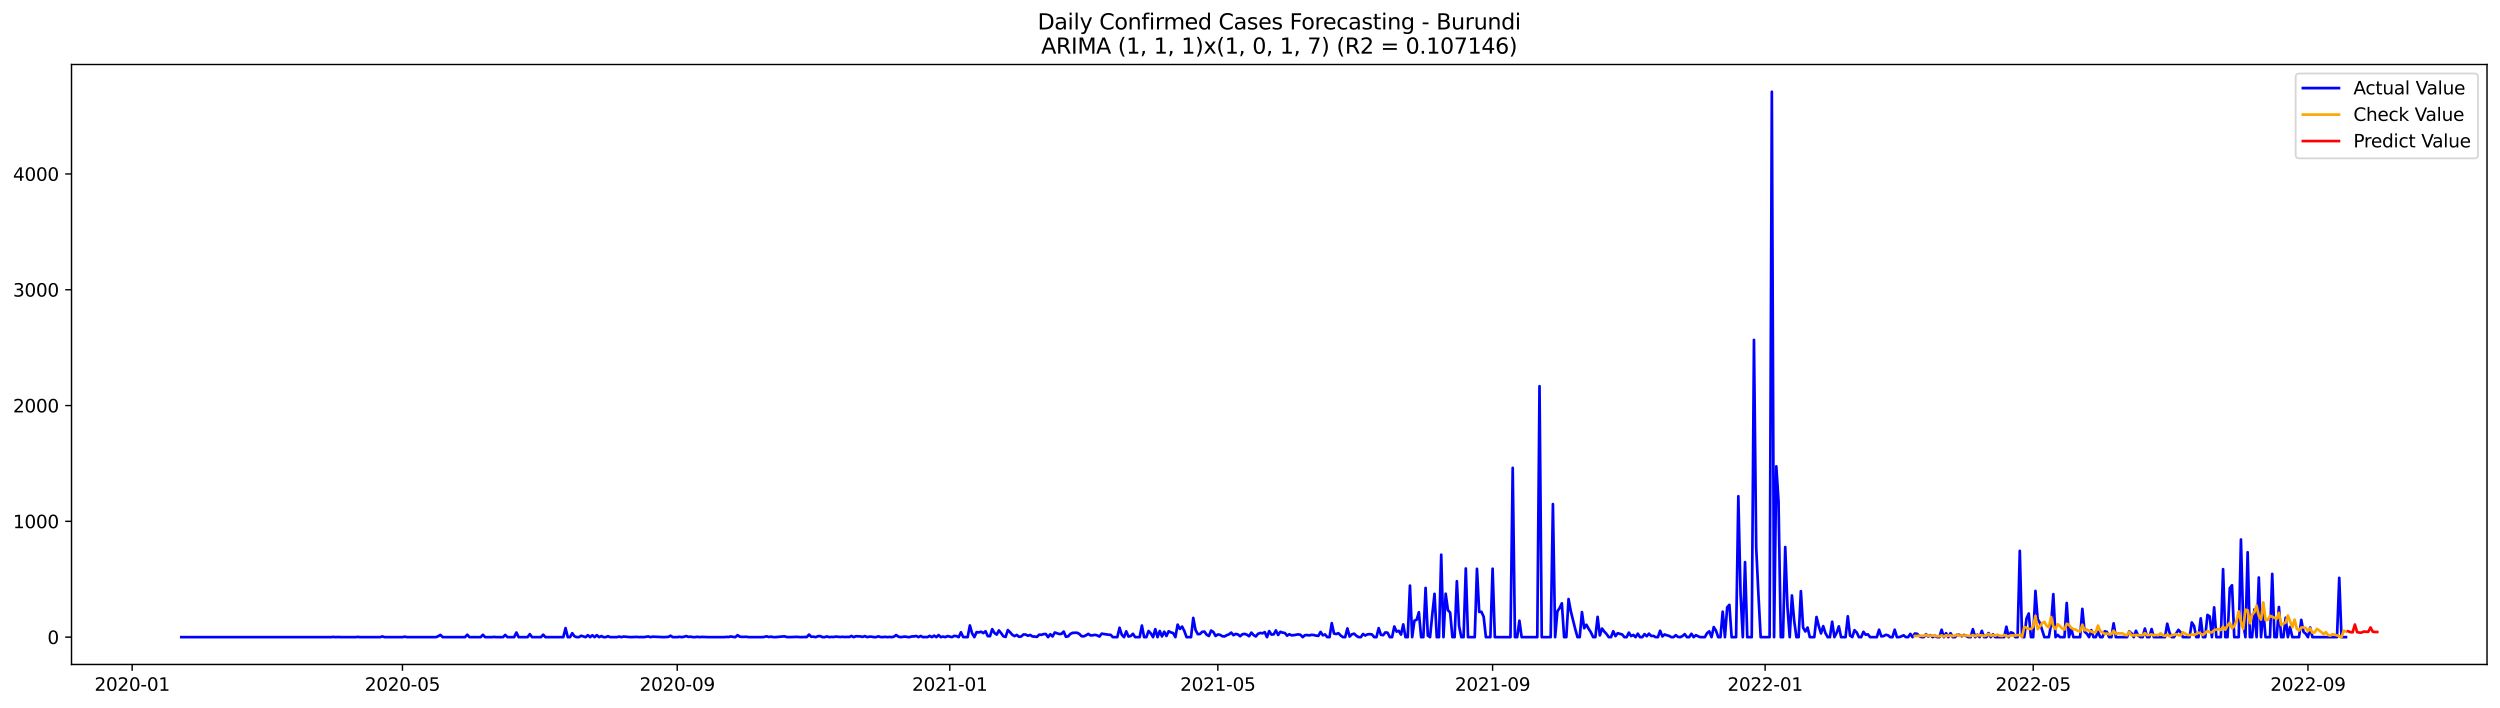 <?xml version="1.0" encoding="utf-8" standalone="no"?>
<!DOCTYPE svg PUBLIC "-//W3C//DTD SVG 1.1//EN"
  "http://www.w3.org/Graphics/SVG/1.1/DTD/svg11.dtd">
<svg xmlns:xlink="http://www.w3.org/1999/xlink" width="1386.05pt" height="392.274pt" viewBox="0 0 1386.05 392.274" xmlns="http://www.w3.org/2000/svg" version="1.1">
 <defs>
  <style type="text/css">*{stroke-linejoin: round; stroke-linecap: butt}</style>
 </defs>
 <g id="figure_1">
  <g id="patch_1">
   <path d="M 0 392.274 
L 1386.05 392.274 
L 1386.05 0 
L 0 0 
z
" style="fill: #ffffff"/>
  </g>
  <g id="axes_1">
   <g id="patch_2">
    <path d="M 39.65 368.396 
L 1378.85 368.396 
L 1378.85 35.755 
L 39.65 35.755 
z
" style="fill: #ffffff"/>
   </g>
   <g id="matplotlib.axis_1">
    <g id="xtick_1">
     <g id="line2d_1">
      <defs>
       <path id="m3737b9ada2" d="M 0 0 
L 0 3.5 
" style="stroke: #000000; stroke-width: 0.8"/>
      </defs>
      <g>
       <use xlink:href="#m3737b9ada2" x="73.276" y="368.396" style="stroke: #000000; stroke-width: 0.8"/>
      </g>
     </g>
     <g id="text_1">
      <!-- 2020-01 -->
      <g transform="translate(52.384 382.994)scale(0.1 -0.1)">
       <defs>
        <path id="DejaVuSans-32" d="M 1228 531 
L 3431 531 
L 3431 0 
L 469 0 
L 469 531 
Q 828 903 1448 1529 
Q 2069 2156 2228 2338 
Q 2531 2678 2651 2914 
Q 2772 3150 2772 3378 
Q 2772 3750 2511 3984 
Q 2250 4219 1831 4219 
Q 1534 4219 1204 4116 
Q 875 4013 500 3803 
L 500 4441 
Q 881 4594 1212 4672 
Q 1544 4750 1819 4750 
Q 2544 4750 2975 4387 
Q 3406 4025 3406 3419 
Q 3406 3131 3298 2873 
Q 3191 2616 2906 2266 
Q 2828 2175 2409 1742 
Q 1991 1309 1228 531 
z
" transform="scale(0.016)"/>
        <path id="DejaVuSans-30" d="M 2034 4250 
Q 1547 4250 1301 3770 
Q 1056 3291 1056 2328 
Q 1056 1369 1301 889 
Q 1547 409 2034 409 
Q 2525 409 2770 889 
Q 3016 1369 3016 2328 
Q 3016 3291 2770 3770 
Q 2525 4250 2034 4250 
z
M 2034 4750 
Q 2819 4750 3233 4129 
Q 3647 3509 3647 2328 
Q 3647 1150 3233 529 
Q 2819 -91 2034 -91 
Q 1250 -91 836 529 
Q 422 1150 422 2328 
Q 422 3509 836 4129 
Q 1250 4750 2034 4750 
z
" transform="scale(0.016)"/>
        <path id="DejaVuSans-2d" d="M 313 2009 
L 1997 2009 
L 1997 1497 
L 313 1497 
L 313 2009 
z
" transform="scale(0.016)"/>
        <path id="DejaVuSans-31" d="M 794 531 
L 1825 531 
L 1825 4091 
L 703 3866 
L 703 4441 
L 1819 4666 
L 2450 4666 
L 2450 531 
L 3481 531 
L 3481 0 
L 794 0 
L 794 531 
z
" transform="scale(0.016)"/>
       </defs>
       <use xlink:href="#DejaVuSans-32"/>
       <use xlink:href="#DejaVuSans-30" x="63.623"/>
       <use xlink:href="#DejaVuSans-32" x="127.246"/>
       <use xlink:href="#DejaVuSans-30" x="190.869"/>
       <use xlink:href="#DejaVuSans-2d" x="254.492"/>
       <use xlink:href="#DejaVuSans-30" x="290.576"/>
       <use xlink:href="#DejaVuSans-31" x="354.199"/>
      </g>
     </g>
    </g>
    <g id="xtick_2">
     <g id="line2d_2">
      <g>
       <use xlink:href="#m3737b9ada2" x="223.135" y="368.396" style="stroke: #000000; stroke-width: 0.8"/>
      </g>
     </g>
     <g id="text_2">
      <!-- 2020-05 -->
      <g transform="translate(202.244 382.994)scale(0.1 -0.1)">
       <defs>
        <path id="DejaVuSans-35" d="M 691 4666 
L 3169 4666 
L 3169 4134 
L 1269 4134 
L 1269 2991 
Q 1406 3038 1543 3061 
Q 1681 3084 1819 3084 
Q 2600 3084 3056 2656 
Q 3513 2228 3513 1497 
Q 3513 744 3044 326 
Q 2575 -91 1722 -91 
Q 1428 -91 1123 -41 
Q 819 9 494 109 
L 494 744 
Q 775 591 1075 516 
Q 1375 441 1709 441 
Q 2250 441 2565 725 
Q 2881 1009 2881 1497 
Q 2881 1984 2565 2268 
Q 2250 2553 1709 2553 
Q 1456 2553 1204 2497 
Q 953 2441 691 2322 
L 691 4666 
z
" transform="scale(0.016)"/>
       </defs>
       <use xlink:href="#DejaVuSans-32"/>
       <use xlink:href="#DejaVuSans-30" x="63.623"/>
       <use xlink:href="#DejaVuSans-32" x="127.246"/>
       <use xlink:href="#DejaVuSans-30" x="190.869"/>
       <use xlink:href="#DejaVuSans-2d" x="254.492"/>
       <use xlink:href="#DejaVuSans-30" x="290.576"/>
       <use xlink:href="#DejaVuSans-35" x="354.199"/>
      </g>
     </g>
    </g>
    <g id="xtick_3">
     <g id="line2d_3">
      <g>
       <use xlink:href="#m3737b9ada2" x="375.472" y="368.396" style="stroke: #000000; stroke-width: 0.8"/>
      </g>
     </g>
     <g id="text_3">
      <!-- 2020-09 -->
      <g transform="translate(354.58 382.994)scale(0.1 -0.1)">
       <defs>
        <path id="DejaVuSans-39" d="M 703 97 
L 703 672 
Q 941 559 1184 500 
Q 1428 441 1663 441 
Q 2288 441 2617 861 
Q 2947 1281 2994 2138 
Q 2813 1869 2534 1725 
Q 2256 1581 1919 1581 
Q 1219 1581 811 2004 
Q 403 2428 403 3163 
Q 403 3881 828 4315 
Q 1253 4750 1959 4750 
Q 2769 4750 3195 4129 
Q 3622 3509 3622 2328 
Q 3622 1225 3098 567 
Q 2575 -91 1691 -91 
Q 1453 -91 1209 -44 
Q 966 3 703 97 
z
M 1959 2075 
Q 2384 2075 2632 2365 
Q 2881 2656 2881 3163 
Q 2881 3666 2632 3958 
Q 2384 4250 1959 4250 
Q 1534 4250 1286 3958 
Q 1038 3666 1038 3163 
Q 1038 2656 1286 2365 
Q 1534 2075 1959 2075 
z
" transform="scale(0.016)"/>
       </defs>
       <use xlink:href="#DejaVuSans-32"/>
       <use xlink:href="#DejaVuSans-30" x="63.623"/>
       <use xlink:href="#DejaVuSans-32" x="127.246"/>
       <use xlink:href="#DejaVuSans-30" x="190.869"/>
       <use xlink:href="#DejaVuSans-2d" x="254.492"/>
       <use xlink:href="#DejaVuSans-30" x="290.576"/>
       <use xlink:href="#DejaVuSans-39" x="354.199"/>
      </g>
     </g>
    </g>
    <g id="xtick_4">
     <g id="line2d_4">
      <g>
       <use xlink:href="#m3737b9ada2" x="526.57" y="368.396" style="stroke: #000000; stroke-width: 0.8"/>
      </g>
     </g>
     <g id="text_4">
      <!-- 2021-01 -->
      <g transform="translate(505.678 382.994)scale(0.1 -0.1)">
       <use xlink:href="#DejaVuSans-32"/>
       <use xlink:href="#DejaVuSans-30" x="63.623"/>
       <use xlink:href="#DejaVuSans-32" x="127.246"/>
       <use xlink:href="#DejaVuSans-31" x="190.869"/>
       <use xlink:href="#DejaVuSans-2d" x="254.492"/>
       <use xlink:href="#DejaVuSans-30" x="290.576"/>
       <use xlink:href="#DejaVuSans-31" x="354.199"/>
      </g>
     </g>
    </g>
    <g id="xtick_5">
     <g id="line2d_5">
      <g>
       <use xlink:href="#m3737b9ada2" x="675.191" y="368.396" style="stroke: #000000; stroke-width: 0.8"/>
      </g>
     </g>
     <g id="text_5">
      <!-- 2021-05 -->
      <g transform="translate(654.3 382.994)scale(0.1 -0.1)">
       <use xlink:href="#DejaVuSans-32"/>
       <use xlink:href="#DejaVuSans-30" x="63.623"/>
       <use xlink:href="#DejaVuSans-32" x="127.246"/>
       <use xlink:href="#DejaVuSans-31" x="190.869"/>
       <use xlink:href="#DejaVuSans-2d" x="254.492"/>
       <use xlink:href="#DejaVuSans-30" x="290.576"/>
       <use xlink:href="#DejaVuSans-35" x="354.199"/>
      </g>
     </g>
    </g>
    <g id="xtick_6">
     <g id="line2d_6">
      <g>
       <use xlink:href="#m3737b9ada2" x="827.528" y="368.396" style="stroke: #000000; stroke-width: 0.8"/>
      </g>
     </g>
     <g id="text_6">
      <!-- 2021-09 -->
      <g transform="translate(806.636 382.994)scale(0.1 -0.1)">
       <use xlink:href="#DejaVuSans-32"/>
       <use xlink:href="#DejaVuSans-30" x="63.623"/>
       <use xlink:href="#DejaVuSans-32" x="127.246"/>
       <use xlink:href="#DejaVuSans-31" x="190.869"/>
       <use xlink:href="#DejaVuSans-2d" x="254.492"/>
       <use xlink:href="#DejaVuSans-30" x="290.576"/>
       <use xlink:href="#DejaVuSans-39" x="354.199"/>
      </g>
     </g>
    </g>
    <g id="xtick_7">
     <g id="line2d_7">
      <g>
       <use xlink:href="#m3737b9ada2" x="978.626" y="368.396" style="stroke: #000000; stroke-width: 0.8"/>
      </g>
     </g>
     <g id="text_7">
      <!-- 2022-01 -->
      <g transform="translate(957.734 382.994)scale(0.1 -0.1)">
       <use xlink:href="#DejaVuSans-32"/>
       <use xlink:href="#DejaVuSans-30" x="63.623"/>
       <use xlink:href="#DejaVuSans-32" x="127.246"/>
       <use xlink:href="#DejaVuSans-32" x="190.869"/>
       <use xlink:href="#DejaVuSans-2d" x="254.492"/>
       <use xlink:href="#DejaVuSans-30" x="290.576"/>
       <use xlink:href="#DejaVuSans-31" x="354.199"/>
      </g>
     </g>
    </g>
    <g id="xtick_8">
     <g id="line2d_8">
      <g>
       <use xlink:href="#m3737b9ada2" x="1127.247" y="368.396" style="stroke: #000000; stroke-width: 0.8"/>
      </g>
     </g>
     <g id="text_8">
      <!-- 2022-05 -->
      <g transform="translate(1106.355 382.994)scale(0.1 -0.1)">
       <use xlink:href="#DejaVuSans-32"/>
       <use xlink:href="#DejaVuSans-30" x="63.623"/>
       <use xlink:href="#DejaVuSans-32" x="127.246"/>
       <use xlink:href="#DejaVuSans-32" x="190.869"/>
       <use xlink:href="#DejaVuSans-2d" x="254.492"/>
       <use xlink:href="#DejaVuSans-30" x="290.576"/>
       <use xlink:href="#DejaVuSans-35" x="354.199"/>
      </g>
     </g>
    </g>
    <g id="xtick_9">
     <g id="line2d_9">
      <g>
       <use xlink:href="#m3737b9ada2" x="1279.583" y="368.396" style="stroke: #000000; stroke-width: 0.8"/>
      </g>
     </g>
     <g id="text_9">
      <!-- 2022-09 -->
      <g transform="translate(1258.692 382.994)scale(0.1 -0.1)">
       <use xlink:href="#DejaVuSans-32"/>
       <use xlink:href="#DejaVuSans-30" x="63.623"/>
       <use xlink:href="#DejaVuSans-32" x="127.246"/>
       <use xlink:href="#DejaVuSans-32" x="190.869"/>
       <use xlink:href="#DejaVuSans-2d" x="254.492"/>
       <use xlink:href="#DejaVuSans-30" x="290.576"/>
       <use xlink:href="#DejaVuSans-39" x="354.199"/>
      </g>
     </g>
    </g>
   </g>
   <g id="matplotlib.axis_2">
    <g id="ytick_1">
     <g id="line2d_10">
      <defs>
       <path id="mbb02ea0ad6" d="M 0 0 
L -3.5 0 
" style="stroke: #000000; stroke-width: 0.8"/>
      </defs>
      <g>
       <use xlink:href="#mbb02ea0ad6" x="39.65" y="353.243" style="stroke: #000000; stroke-width: 0.8"/>
      </g>
     </g>
     <g id="text_10">
      <!-- 0 -->
      <g transform="translate(26.288 357.042)scale(0.1 -0.1)">
       <use xlink:href="#DejaVuSans-30"/>
      </g>
     </g>
    </g>
    <g id="ytick_2">
     <g id="line2d_11">
      <g>
       <use xlink:href="#mbb02ea0ad6" x="39.65" y="289.046" style="stroke: #000000; stroke-width: 0.8"/>
      </g>
     </g>
     <g id="text_11">
      <!-- 1000 -->
      <g transform="translate(7.2 292.845)scale(0.1 -0.1)">
       <use xlink:href="#DejaVuSans-31"/>
       <use xlink:href="#DejaVuSans-30" x="63.623"/>
       <use xlink:href="#DejaVuSans-30" x="127.246"/>
       <use xlink:href="#DejaVuSans-30" x="190.869"/>
      </g>
     </g>
    </g>
    <g id="ytick_3">
     <g id="line2d_12">
      <g>
       <use xlink:href="#mbb02ea0ad6" x="39.65" y="224.849" style="stroke: #000000; stroke-width: 0.8"/>
      </g>
     </g>
     <g id="text_12">
      <!-- 2000 -->
      <g transform="translate(7.2 228.648)scale(0.1 -0.1)">
       <use xlink:href="#DejaVuSans-32"/>
       <use xlink:href="#DejaVuSans-30" x="63.623"/>
       <use xlink:href="#DejaVuSans-30" x="127.246"/>
       <use xlink:href="#DejaVuSans-30" x="190.869"/>
      </g>
     </g>
    </g>
    <g id="ytick_4">
     <g id="line2d_13">
      <g>
       <use xlink:href="#mbb02ea0ad6" x="39.65" y="160.652" style="stroke: #000000; stroke-width: 0.8"/>
      </g>
     </g>
     <g id="text_13">
      <!-- 3000 -->
      <g transform="translate(7.2 164.451)scale(0.1 -0.1)">
       <defs>
        <path id="DejaVuSans-33" d="M 2597 2516 
Q 3050 2419 3304 2112 
Q 3559 1806 3559 1356 
Q 3559 666 3084 287 
Q 2609 -91 1734 -91 
Q 1441 -91 1130 -33 
Q 819 25 488 141 
L 488 750 
Q 750 597 1062 519 
Q 1375 441 1716 441 
Q 2309 441 2620 675 
Q 2931 909 2931 1356 
Q 2931 1769 2642 2001 
Q 2353 2234 1838 2234 
L 1294 2234 
L 1294 2753 
L 1863 2753 
Q 2328 2753 2575 2939 
Q 2822 3125 2822 3475 
Q 2822 3834 2567 4026 
Q 2313 4219 1838 4219 
Q 1578 4219 1281 4162 
Q 984 4106 628 3988 
L 628 4550 
Q 988 4650 1302 4700 
Q 1616 4750 1894 4750 
Q 2613 4750 3031 4423 
Q 3450 4097 3450 3541 
Q 3450 3153 3228 2886 
Q 3006 2619 2597 2516 
z
" transform="scale(0.016)"/>
       </defs>
       <use xlink:href="#DejaVuSans-33"/>
       <use xlink:href="#DejaVuSans-30" x="63.623"/>
       <use xlink:href="#DejaVuSans-30" x="127.246"/>
       <use xlink:href="#DejaVuSans-30" x="190.869"/>
      </g>
     </g>
    </g>
    <g id="ytick_5">
     <g id="line2d_14">
      <g>
       <use xlink:href="#mbb02ea0ad6" x="39.65" y="96.455" style="stroke: #000000; stroke-width: 0.8"/>
      </g>
     </g>
     <g id="text_14">
      <!-- 4000 -->
      <g transform="translate(7.2 100.255)scale(0.1 -0.1)">
       <defs>
        <path id="DejaVuSans-34" d="M 2419 4116 
L 825 1625 
L 2419 1625 
L 2419 4116 
z
M 2253 4666 
L 3047 4666 
L 3047 1625 
L 3713 1625 
L 3713 1100 
L 3047 1100 
L 3047 0 
L 2419 0 
L 2419 1100 
L 313 1100 
L 313 1709 
L 2253 4666 
z
" transform="scale(0.016)"/>
       </defs>
       <use xlink:href="#DejaVuSans-34"/>
       <use xlink:href="#DejaVuSans-30" x="63.623"/>
       <use xlink:href="#DejaVuSans-30" x="127.246"/>
       <use xlink:href="#DejaVuSans-30" x="190.869"/>
      </g>
     </g>
    </g>
   </g>
   <g id="line2d_15">
    <path d="M 100.523 353.243 
L 183.503 353.243 
L 184.741 353.115 
L 185.98 353.243 
L 187.218 353.179 
L 189.695 353.243 
L 197.126 353.243 
L 198.365 353.115 
L 199.603 353.243 
L 210.75 353.243 
L 211.989 352.858 
L 213.227 353.243 
L 223.135 353.243 
L 224.374 352.986 
L 225.612 353.243 
L 241.713 353.243 
L 242.951 352.73 
L 244.19 352.023 
L 245.428 353.243 
L 257.813 353.243 
L 259.052 351.895 
L 260.29 353.243 
L 266.483 353.243 
L 267.721 351.959 
L 268.96 353.243 
L 272.676 353.243 
L 273.914 353.115 
L 275.153 353.243 
L 278.868 353.243 
L 280.107 352.023 
L 281.345 353.243 
L 285.061 353.243 
L 286.299 350.675 
L 287.538 353.243 
L 292.492 353.243 
L 293.73 351.574 
L 294.969 353.243 
L 299.923 353.243 
L 301.161 351.895 
L 302.4 353.243 
L 312.308 353.243 
L 313.546 348.236 
L 314.785 353.243 
L 316.023 353.243 
L 317.262 351.06 
L 318.5 352.794 
L 319.739 353.243 
L 320.977 353.243 
L 322.216 352.473 
L 324.693 353.243 
L 325.931 352.152 
L 327.17 353.243 
L 328.408 352.216 
L 329.647 353.243 
L 330.885 352.152 
L 332.124 353.243 
L 333.362 352.665 
L 334.601 353.243 
L 335.839 353.243 
L 337.078 352.73 
L 338.316 353.243 
L 342.032 353.243 
L 343.271 352.922 
L 344.509 353.243 
L 345.748 352.922 
L 349.463 353.243 
L 353.179 353.115 
L 354.417 353.243 
L 355.656 353.179 
L 356.894 353.243 
L 359.371 352.858 
L 360.61 353.243 
L 361.848 352.986 
L 368.041 353.243 
L 370.518 353.115 
L 371.756 352.473 
L 372.995 353.243 
L 375.472 353.243 
L 376.71 353.05 
L 377.949 353.243 
L 379.187 353.05 
L 380.426 352.665 
L 381.664 353.115 
L 382.903 352.986 
L 384.141 353.243 
L 385.38 353.243 
L 386.618 353.05 
L 387.857 353.243 
L 389.095 353.115 
L 392.811 353.243 
L 401.48 353.243 
L 402.719 353.115 
L 403.957 353.179 
L 405.196 352.858 
L 406.435 353.115 
L 407.673 353.243 
L 408.912 352.152 
L 410.15 352.986 
L 411.389 353.115 
L 413.866 353.05 
L 415.104 353.243 
L 422.535 353.243 
L 423.774 353.115 
L 425.012 352.794 
L 426.251 353.179 
L 427.489 352.986 
L 428.728 353.243 
L 429.966 353.243 
L 434.92 352.794 
L 436.159 353.179 
L 437.397 353.243 
L 441.113 353.115 
L 442.351 353.115 
L 443.59 353.243 
L 446.067 353.179 
L 447.305 353.179 
L 448.544 351.831 
L 449.782 353.05 
L 451.021 352.986 
L 452.259 353.243 
L 453.498 352.73 
L 454.736 352.665 
L 455.975 353.243 
L 457.213 353.243 
L 458.452 352.858 
L 459.69 353.243 
L 460.929 353.115 
L 462.167 353.179 
L 463.406 352.922 
L 465.883 353.179 
L 467.121 353.05 
L 468.36 353.179 
L 469.598 353.115 
L 470.837 353.179 
L 472.075 352.601 
L 473.314 353.243 
L 474.553 352.73 
L 477.03 352.858 
L 478.268 353.115 
L 479.507 352.665 
L 480.745 353.243 
L 481.984 352.986 
L 483.222 352.986 
L 484.461 353.243 
L 485.699 353.243 
L 486.938 352.794 
L 488.176 353.179 
L 489.415 353.243 
L 490.653 353.05 
L 491.892 353.243 
L 493.13 353.115 
L 494.369 353.243 
L 495.607 352.986 
L 496.846 352.088 
L 498.084 352.986 
L 499.323 353.243 
L 501.8 352.922 
L 503.038 353.179 
L 504.277 353.243 
L 505.515 352.858 
L 506.754 352.858 
L 507.992 352.601 
L 509.231 353.243 
L 510.469 352.601 
L 511.708 353.243 
L 512.946 353.179 
L 514.185 353.243 
L 515.423 352.537 
L 516.662 353.243 
L 517.9 352.409 
L 519.139 353.243 
L 520.377 352.088 
L 521.616 353.243 
L 522.854 352.922 
L 524.093 353.243 
L 525.331 352.665 
L 527.808 353.243 
L 529.047 352.537 
L 530.285 352.665 
L 531.524 353.243 
L 532.762 350.547 
L 534.001 353.179 
L 536.478 353.243 
L 537.716 346.759 
L 538.955 351.125 
L 540.193 353.243 
L 541.432 350.483 
L 542.671 350.611 
L 543.909 350.226 
L 545.148 350.996 
L 546.386 349.969 
L 547.625 352.665 
L 548.863 352.73 
L 550.102 348.813 
L 551.34 350.932 
L 552.579 351.831 
L 553.817 349.52 
L 555.056 351.06 
L 556.294 352.794 
L 557.533 353.115 
L 558.771 349.327 
L 560.01 350.547 
L 561.248 351.959 
L 562.487 352.665 
L 563.725 352.023 
L 564.964 353.05 
L 566.202 352.858 
L 567.441 351.767 
L 568.679 351.831 
L 569.918 352.473 
L 571.156 352.023 
L 572.395 352.858 
L 573.633 352.922 
L 574.872 353.115 
L 576.11 351.895 
L 577.349 351.959 
L 578.587 351.574 
L 579.826 351.51 
L 581.064 353.243 
L 582.303 351.638 
L 583.541 352.858 
L 584.78 350.675 
L 587.257 351.51 
L 588.495 351.446 
L 589.734 350.162 
L 590.972 353.05 
L 592.211 352.794 
L 593.449 351.446 
L 594.688 350.868 
L 597.165 350.804 
L 598.403 351.446 
L 599.642 352.73 
L 600.88 352.794 
L 602.119 352.216 
L 603.357 351.446 
L 604.596 352.28 
L 605.834 352.216 
L 607.073 351.959 
L 608.312 352.28 
L 609.55 352.922 
L 610.789 351.317 
L 614.504 351.895 
L 615.743 351.959 
L 616.981 353.243 
L 619.458 353.243 
L 620.697 348.043 
L 621.935 351.895 
L 623.174 353.243 
L 624.412 350.033 
L 625.651 352.922 
L 626.889 352.601 
L 628.128 351.381 
L 629.366 353.243 
L 631.843 353.243 
L 633.082 346.823 
L 634.32 353.243 
L 635.559 353.243 
L 636.797 349.841 
L 638.036 351.189 
L 639.274 353.243 
L 640.513 348.813 
L 641.751 353.243 
L 642.99 349.841 
L 644.228 352.858 
L 645.467 350.226 
L 646.705 352.601 
L 647.944 349.969 
L 649.182 350.611 
L 650.421 350.996 
L 651.659 353.243 
L 652.898 346.31 
L 654.136 348.685 
L 655.375 347.401 
L 656.613 349.841 
L 657.852 353.243 
L 660.329 353.243 
L 661.567 342.586 
L 662.806 349.199 
L 664.044 351.574 
L 665.283 351.51 
L 666.521 350.29 
L 667.76 350.162 
L 668.998 351.895 
L 670.237 352.601 
L 671.475 349.584 
L 672.714 350.418 
L 673.952 352.601 
L 675.191 351.767 
L 676.43 351.959 
L 677.668 352.73 
L 678.907 352.858 
L 680.145 352.152 
L 681.384 351.702 
L 682.622 350.739 
L 683.861 352.152 
L 685.099 351.446 
L 686.338 351.767 
L 687.576 352.73 
L 688.815 351.638 
L 690.053 351.446 
L 691.292 351.895 
L 692.53 352.73 
L 693.769 350.739 
L 695.007 352.088 
L 696.246 352.858 
L 697.484 351.381 
L 698.723 350.932 
L 699.961 351.125 
L 701.2 350.483 
L 702.438 353.243 
L 703.677 349.905 
L 704.915 351.831 
L 706.154 351.702 
L 707.392 349.52 
L 708.631 352.023 
L 709.869 350.29 
L 711.108 350.739 
L 712.346 350.932 
L 713.585 352.409 
L 714.823 351.638 
L 716.062 352.216 
L 717.3 352.152 
L 719.777 351.702 
L 721.016 351.959 
L 722.254 353.243 
L 723.493 352.152 
L 724.731 352.088 
L 725.97 352.28 
L 727.208 351.959 
L 728.447 352.088 
L 729.685 352.409 
L 730.924 352.537 
L 732.162 350.354 
L 733.401 352.216 
L 734.639 351.767 
L 735.878 353.243 
L 737.116 353.243 
L 738.355 345.475 
L 739.593 351.253 
L 740.832 351.51 
L 742.07 351.06 
L 743.309 352.344 
L 744.548 353.243 
L 745.786 353.243 
L 747.025 348.428 
L 748.263 352.922 
L 749.502 351.702 
L 750.74 351.317 
L 751.979 352.473 
L 753.217 353.243 
L 754.456 353.243 
L 755.694 351.51 
L 756.933 352.344 
L 758.171 351.702 
L 759.41 351.574 
L 760.648 351.767 
L 761.887 353.243 
L 763.125 353.243 
L 764.364 348.236 
L 765.602 351.959 
L 766.841 352.152 
L 768.079 350.611 
L 769.318 350.804 
L 770.556 353.243 
L 771.795 353.243 
L 773.033 347.337 
L 774.272 350.162 
L 775.51 349.776 
L 776.749 351.831 
L 777.987 346.181 
L 779.226 353.243 
L 780.464 353.243 
L 781.703 324.675 
L 782.941 353.243 
L 784.18 344.127 
L 785.418 343.614 
L 786.657 339.441 
L 787.895 353.243 
L 789.134 353.243 
L 790.372 325.959 
L 791.611 352.409 
L 792.849 353.243 
L 794.088 340.66 
L 795.326 329.233 
L 796.565 353.243 
L 797.803 353.243 
L 799.042 307.535 
L 800.28 353.243 
L 801.519 329.169 
L 802.757 338.285 
L 803.996 339.633 
L 805.234 353.243 
L 806.473 353.243 
L 807.711 322.236 
L 808.95 347.144 
L 810.188 353.243 
L 811.427 353.243 
L 812.666 315.174 
L 813.904 353.243 
L 817.62 353.243 
L 818.858 315.367 
L 820.097 339.248 
L 821.335 339.184 
L 822.574 341.944 
L 823.812 353.243 
L 826.289 353.243 
L 827.528 315.303 
L 828.766 353.243 
L 837.436 353.243 
L 838.674 259.387 
L 839.913 353.243 
L 841.151 353.243 
L 842.39 344.127 
L 843.628 353.243 
L 852.298 353.243 
L 853.536 214.128 
L 854.775 353.243 
L 859.729 353.243 
L 860.967 279.481 
L 862.206 353.243 
L 863.444 338.927 
L 864.683 337.13 
L 865.921 334.498 
L 867.16 353.243 
L 868.398 353.243 
L 869.637 332.122 
L 870.875 338.799 
L 873.352 348.813 
L 874.591 353.243 
L 875.829 353.243 
L 877.068 339.377 
L 878.307 348.3 
L 879.545 346.374 
L 880.784 348.621 
L 882.022 350.547 
L 883.261 353.243 
L 884.499 353.243 
L 885.738 342.009 
L 886.976 352.28 
L 888.215 348.493 
L 889.453 350.162 
L 890.692 351.51 
L 891.93 353.243 
L 893.169 353.243 
L 894.407 349.969 
L 895.646 352.665 
L 896.884 351.06 
L 899.361 351.767 
L 900.6 353.243 
L 901.838 353.243 
L 903.077 350.739 
L 904.315 352.665 
L 905.554 352.023 
L 906.792 353.243 
L 908.031 351.317 
L 909.269 353.243 
L 910.508 353.243 
L 911.746 351.574 
L 912.985 352.73 
L 914.223 351.317 
L 915.462 352.601 
L 916.7 352.537 
L 917.939 353.243 
L 919.177 353.243 
L 920.416 349.712 
L 921.654 352.858 
L 922.893 351.767 
L 924.131 352.216 
L 925.37 352.537 
L 926.608 353.243 
L 927.847 353.243 
L 929.085 352.152 
L 930.324 353.115 
L 931.562 353.243 
L 932.801 352.665 
L 934.039 351.574 
L 935.278 353.243 
L 936.516 353.243 
L 937.755 351.381 
L 938.993 353.243 
L 940.232 352.152 
L 941.47 352.794 
L 942.709 353.243 
L 945.186 353.243 
L 946.425 351.06 
L 947.663 350.033 
L 948.902 353.243 
L 950.14 347.658 
L 951.379 349.648 
L 952.617 353.243 
L 953.856 353.243 
L 955.094 339.12 
L 956.333 353.243 
L 957.571 336.744 
L 958.81 335.332 
L 960.048 353.243 
L 962.525 353.243 
L 963.764 275.115 
L 965.002 329.49 
L 966.241 353.243 
L 967.479 311.643 
L 968.718 353.243 
L 971.195 353.243 
L 972.433 188.45 
L 973.672 303.49 
L 974.91 329.683 
L 976.149 353.243 
L 981.103 353.243 
L 982.341 50.876 
L 983.58 353.243 
L 984.818 258.553 
L 986.057 278.068 
L 987.295 353.243 
L 988.534 353.243 
L 989.772 303.298 
L 991.011 336.873 
L 992.249 353.243 
L 993.488 330.132 
L 994.726 344.127 
L 995.965 353.243 
L 997.203 353.243 
L 998.442 327.757 
L 999.68 347.979 
L 1000.919 350.097 
L 1002.157 347.915 
L 1003.396 353.243 
L 1005.873 353.243 
L 1007.111 342.073 
L 1008.35 347.08 
L 1009.588 351.189 
L 1010.827 347.144 
L 1012.066 351.06 
L 1013.304 353.243 
L 1014.543 353.243 
L 1015.781 344.705 
L 1017.02 353.243 
L 1018.258 350.868 
L 1019.497 347.273 
L 1020.735 353.243 
L 1023.212 353.243 
L 1024.451 341.688 
L 1025.689 352.344 
L 1026.928 353.243 
L 1028.166 349.391 
L 1029.405 350.675 
L 1030.643 353.243 
L 1031.882 353.243 
L 1033.12 350.29 
L 1034.359 351.895 
L 1035.597 351.702 
L 1036.836 353.243 
L 1040.551 353.243 
L 1041.79 349.134 
L 1043.028 352.794 
L 1044.267 352.665 
L 1045.505 351.959 
L 1046.744 352.216 
L 1047.982 353.243 
L 1049.221 353.243 
L 1050.459 349.134 
L 1051.698 353.243 
L 1052.936 353.243 
L 1054.175 352.794 
L 1055.413 352.216 
L 1056.652 353.243 
L 1057.89 353.243 
L 1059.129 351.446 
L 1060.367 353.243 
L 1061.606 351.253 
L 1062.844 351.381 
L 1064.083 352.601 
L 1065.321 353.243 
L 1066.56 353.243 
L 1067.798 351.574 
L 1069.037 352.922 
L 1070.275 352.152 
L 1071.514 353.243 
L 1072.752 352.473 
L 1073.991 353.243 
L 1075.229 353.243 
L 1076.468 349.134 
L 1077.706 353.243 
L 1078.945 351.06 
L 1080.184 353.243 
L 1081.422 351.06 
L 1082.661 353.243 
L 1083.899 353.243 
L 1085.138 351.767 
L 1086.376 352.023 
L 1087.615 352.73 
L 1088.853 352.023 
L 1091.33 353.243 
L 1092.569 353.243 
L 1093.807 348.813 
L 1095.046 353.243 
L 1096.284 351.895 
L 1097.523 353.243 
L 1098.761 349.776 
L 1100 353.243 
L 1101.238 353.243 
L 1102.477 350.996 
L 1103.715 353.243 
L 1104.954 351.702 
L 1106.192 353.243 
L 1111.146 353.243 
L 1112.385 347.465 
L 1113.623 353.243 
L 1114.862 350.611 
L 1116.1 351.06 
L 1117.339 353.243 
L 1118.577 353.243 
L 1119.816 305.416 
L 1121.054 353.115 
L 1122.293 353.243 
L 1123.531 342.972 
L 1124.77 340.147 
L 1126.008 353.243 
L 1127.247 353.243 
L 1128.485 327.628 
L 1129.724 343.293 
L 1130.962 345.347 
L 1133.439 353.243 
L 1135.916 353.243 
L 1137.155 346.246 
L 1138.393 329.426 
L 1139.632 353.243 
L 1140.87 352.023 
L 1142.109 353.243 
L 1144.586 353.243 
L 1145.824 334.305 
L 1147.063 353.243 
L 1148.302 348.364 
L 1149.54 353.243 
L 1153.256 353.243 
L 1154.494 337.579 
L 1155.733 350.226 
L 1156.971 351.317 
L 1158.21 353.243 
L 1159.448 349.391 
L 1160.687 353.243 
L 1161.925 353.243 
L 1163.164 350.226 
L 1164.402 353.243 
L 1165.641 353.243 
L 1166.879 350.033 
L 1168.118 350.354 
L 1169.356 353.243 
L 1170.595 353.243 
L 1171.833 345.604 
L 1173.072 353.243 
L 1179.264 353.243 
L 1180.503 350.097 
L 1181.741 351.125 
L 1182.98 353.243 
L 1184.218 349.712 
L 1185.457 352.409 
L 1186.695 353.243 
L 1187.934 353.243 
L 1189.172 348.493 
L 1190.411 353.243 
L 1191.649 353.243 
L 1192.888 348.749 
L 1194.126 353.243 
L 1200.319 353.243 
L 1201.557 345.796 
L 1202.796 350.675 
L 1204.034 353.243 
L 1205.273 353.243 
L 1207.75 349.199 
L 1208.988 350.547 
L 1210.227 353.243 
L 1213.943 353.243 
L 1215.181 345.09 
L 1216.42 347.016 
L 1217.658 353.243 
L 1218.897 353.243 
L 1220.135 342.843 
L 1221.374 353.243 
L 1222.612 353.243 
L 1223.851 340.917 
L 1225.089 341.752 
L 1226.328 353.243 
L 1227.566 336.744 
L 1228.805 353.243 
L 1231.282 353.243 
L 1232.52 315.559 
L 1233.759 353.243 
L 1234.997 353.243 
L 1236.236 326.088 
L 1237.474 324.483 
L 1238.713 353.243 
L 1241.19 353.243 
L 1242.428 299.125 
L 1243.667 345.283 
L 1244.905 353.243 
L 1246.144 306.187 
L 1247.382 353.243 
L 1248.621 353.243 
L 1249.859 337.9 
L 1251.098 353.243 
L 1252.336 320.182 
L 1253.575 353.243 
L 1254.813 337.836 
L 1256.052 353.243 
L 1258.529 353.243 
L 1259.767 318.192 
L 1261.006 353.243 
L 1262.244 353.243 
L 1263.483 336.552 
L 1264.721 353.243 
L 1265.96 353.243 
L 1267.198 342.522 
L 1268.437 353.243 
L 1269.675 347.594 
L 1270.914 353.243 
L 1274.629 353.243 
L 1275.868 343.678 
L 1277.106 350.29 
L 1278.345 351.381 
L 1279.583 353.243 
L 1280.822 347.915 
L 1282.061 353.243 
L 1295.684 353.243 
L 1296.923 320.374 
L 1298.161 353.243 
L 1300.638 353.243 
L 1300.638 353.243 
" clip-path="url(#pc4d51475e8)" style="fill: none; stroke: #0000ff; stroke-width: 1.5; stroke-linecap: square"/>
   </g>
   <g id="line2d_16">
    <path d="M 1061.606 352.612 
L 1062.844 352.589 
L 1064.083 352.436 
L 1066.56 352.557 
L 1067.798 351.912 
L 1069.037 352.653 
L 1070.275 352.342 
L 1072.752 352.448 
L 1073.991 352.76 
L 1075.229 352.732 
L 1076.468 352.252 
L 1077.706 352.869 
L 1078.945 352.232 
L 1080.184 352.498 
L 1081.422 352.274 
L 1082.661 352.616 
L 1083.899 352.423 
L 1085.138 351.719 
L 1086.376 352.564 
L 1087.615 352.191 
L 1088.853 352.453 
L 1090.092 352.236 
L 1091.33 352.533 
L 1092.569 352.567 
L 1093.807 352.098 
L 1095.046 352.635 
L 1096.284 352.108 
L 1097.523 352.303 
L 1098.761 352.175 
L 1100 352.625 
L 1101.238 352.276 
L 1102.477 351.541 
L 1103.715 352.42 
L 1104.954 352.097 
L 1106.192 352.434 
L 1107.431 351.849 
L 1108.669 352.494 
L 1109.908 352.638 
L 1111.146 352.039 
L 1112.385 352.695 
L 1113.623 352.71 
L 1114.862 352.286 
L 1117.339 352.332 
L 1119.816 351.995 
L 1121.054 353.068 
L 1122.293 347.614 
L 1123.531 347.987 
L 1124.77 348.754 
L 1126.008 348.688 
L 1127.247 347.512 
L 1128.485 341.466 
L 1129.724 348.795 
L 1130.962 347.371 
L 1132.201 345.467 
L 1133.439 344.747 
L 1134.678 346.953 
L 1135.916 347.799 
L 1137.155 342.041 
L 1138.393 347.311 
L 1139.632 348.75 
L 1140.87 346.114 
L 1142.109 347.181 
L 1143.347 348.479 
L 1144.586 349.038 
L 1145.824 345.815 
L 1147.063 346.421 
L 1148.302 348.035 
L 1149.54 348.91 
L 1150.779 348.998 
L 1152.017 349.796 
L 1153.256 350.169 
L 1154.494 346.354 
L 1155.733 349.444 
L 1156.971 349.015 
L 1158.21 349.768 
L 1159.448 350.064 
L 1160.687 350.656 
L 1161.925 350.433 
L 1163.164 346.83 
L 1164.402 349.806 
L 1166.879 351.404 
L 1168.118 351.281 
L 1169.356 351.679 
L 1170.595 351.536 
L 1171.833 349.64 
L 1173.072 351.548 
L 1174.31 351.148 
L 1176.787 351.172 
L 1178.026 351.99 
L 1179.264 352.191 
L 1180.503 350.38 
L 1181.741 352.219 
L 1182.98 352.289 
L 1184.218 352.029 
L 1185.457 352.178 
L 1187.934 352.159 
L 1189.172 351.021 
L 1190.411 352.093 
L 1191.649 352.035 
L 1192.888 351.673 
L 1194.126 352.236 
L 1195.365 352.034 
L 1196.603 352.178 
L 1197.842 351.108 
L 1199.08 352.176 
L 1200.319 352.544 
L 1201.557 351.799 
L 1202.796 352.818 
L 1204.034 352.188 
L 1205.273 351.976 
L 1206.511 351.597 
L 1207.75 352.189 
L 1208.988 352.262 
L 1210.227 350.574 
L 1212.704 351.994 
L 1213.943 352.162 
L 1215.181 351.766 
L 1216.42 352.023 
L 1217.658 351.5 
L 1218.897 350.687 
L 1221.374 352.051 
L 1223.851 349.777 
L 1225.089 350.557 
L 1226.328 350.572 
L 1227.566 349.395 
L 1230.043 348.672 
L 1231.282 349.295 
L 1232.52 347.442 
L 1233.759 349.108 
L 1234.997 346.703 
L 1236.236 345.302 
L 1237.474 348.335 
L 1238.713 347.112 
L 1239.951 344.129 
L 1241.19 338.947 
L 1242.428 344.732 
L 1243.667 348.738 
L 1244.905 338.017 
L 1246.144 338.382 
L 1247.382 345.506 
L 1248.621 340.804 
L 1249.859 339.41 
L 1251.098 335.773 
L 1252.336 341.446 
L 1253.575 343.546 
L 1254.813 334.013 
L 1256.052 343.694 
L 1257.29 343.683 
L 1258.529 341.418 
L 1261.006 342.538 
L 1262.244 342.993 
L 1263.483 339.781 
L 1264.721 346.55 
L 1265.96 345.776 
L 1267.198 345.133 
L 1268.437 341.284 
L 1270.914 347.761 
L 1272.152 343.523 
L 1273.391 348.536 
L 1274.629 349.572 
L 1275.868 347.893 
L 1277.106 347.857 
L 1278.345 348.132 
L 1279.583 349.932 
L 1280.822 348.384 
L 1282.061 350.758 
L 1283.299 350.569 
L 1284.538 348.665 
L 1285.776 349.471 
L 1287.015 350.467 
L 1288.253 351.697 
L 1289.492 350.461 
L 1290.73 352.099 
L 1291.969 352.406 
L 1293.207 351.565 
L 1295.684 352.284 
L 1298.161 353.276 
L 1299.4 349.69 
L 1300.638 350.113 
L 1300.638 350.113 
" clip-path="url(#pc4d51475e8)" style="fill: none; stroke: #ffa500; stroke-width: 1.5; stroke-linecap: square"/>
   </g>
   <g id="line2d_17">
    <path d="M 1301.877 350.019 
L 1303.115 350.495 
L 1304.354 350.55 
L 1305.592 346.27 
L 1306.831 350.446 
L 1308.069 350.73 
L 1309.308 350.73 
L 1310.546 350.126 
L 1311.785 350.241 
L 1313.023 350.291 
L 1314.262 347.885 
L 1315.5 350.23 
L 1316.739 350.39 
L 1317.977 350.39 
" clip-path="url(#pc4d51475e8)" style="fill: none; stroke: #ff0000; stroke-width: 1.5; stroke-linecap: square"/>
   </g>
   <g id="patch_3">
    <path d="M 39.65 368.396 
L 39.65 35.755 
" style="fill: none; stroke: #000000; stroke-width: 0.8; stroke-linejoin: miter; stroke-linecap: square"/>
   </g>
   <g id="patch_4">
    <path d="M 1378.85 368.396 
L 1378.85 35.755 
" style="fill: none; stroke: #000000; stroke-width: 0.8; stroke-linejoin: miter; stroke-linecap: square"/>
   </g>
   <g id="patch_5">
    <path d="M 39.65 368.396 
L 1378.85 368.396 
" style="fill: none; stroke: #000000; stroke-width: 0.8; stroke-linejoin: miter; stroke-linecap: square"/>
   </g>
   <g id="patch_6">
    <path d="M 39.65 35.755 
L 1378.85 35.755 
" style="fill: none; stroke: #000000; stroke-width: 0.8; stroke-linejoin: miter; stroke-linecap: square"/>
   </g>
   <g id="text_15">
    <!-- Daily Confirmed Cases Forecasting - Burundi -->
    <g transform="translate(575.283 16.318)scale(0.12 -0.12)">
     <defs>
      <path id="DejaVuSans-44" d="M 1259 4147 
L 1259 519 
L 2022 519 
Q 2988 519 3436 956 
Q 3884 1394 3884 2338 
Q 3884 3275 3436 3711 
Q 2988 4147 2022 4147 
L 1259 4147 
z
M 628 4666 
L 1925 4666 
Q 3281 4666 3915 4102 
Q 4550 3538 4550 2338 
Q 4550 1131 3912 565 
Q 3275 0 1925 0 
L 628 0 
L 628 4666 
z
" transform="scale(0.016)"/>
      <path id="DejaVuSans-61" d="M 2194 1759 
Q 1497 1759 1228 1600 
Q 959 1441 959 1056 
Q 959 750 1161 570 
Q 1363 391 1709 391 
Q 2188 391 2477 730 
Q 2766 1069 2766 1631 
L 2766 1759 
L 2194 1759 
z
M 3341 1997 
L 3341 0 
L 2766 0 
L 2766 531 
Q 2569 213 2275 61 
Q 1981 -91 1556 -91 
Q 1019 -91 701 211 
Q 384 513 384 1019 
Q 384 1609 779 1909 
Q 1175 2209 1959 2209 
L 2766 2209 
L 2766 2266 
Q 2766 2663 2505 2880 
Q 2244 3097 1772 3097 
Q 1472 3097 1187 3025 
Q 903 2953 641 2809 
L 641 3341 
Q 956 3463 1253 3523 
Q 1550 3584 1831 3584 
Q 2591 3584 2966 3190 
Q 3341 2797 3341 1997 
z
" transform="scale(0.016)"/>
      <path id="DejaVuSans-69" d="M 603 3500 
L 1178 3500 
L 1178 0 
L 603 0 
L 603 3500 
z
M 603 4863 
L 1178 4863 
L 1178 4134 
L 603 4134 
L 603 4863 
z
" transform="scale(0.016)"/>
      <path id="DejaVuSans-6c" d="M 603 4863 
L 1178 4863 
L 1178 0 
L 603 0 
L 603 4863 
z
" transform="scale(0.016)"/>
      <path id="DejaVuSans-79" d="M 2059 -325 
Q 1816 -950 1584 -1140 
Q 1353 -1331 966 -1331 
L 506 -1331 
L 506 -850 
L 844 -850 
Q 1081 -850 1212 -737 
Q 1344 -625 1503 -206 
L 1606 56 
L 191 3500 
L 800 3500 
L 1894 763 
L 2988 3500 
L 3597 3500 
L 2059 -325 
z
" transform="scale(0.016)"/>
      <path id="DejaVuSans-20" transform="scale(0.016)"/>
      <path id="DejaVuSans-43" d="M 4122 4306 
L 4122 3641 
Q 3803 3938 3442 4084 
Q 3081 4231 2675 4231 
Q 1875 4231 1450 3742 
Q 1025 3253 1025 2328 
Q 1025 1406 1450 917 
Q 1875 428 2675 428 
Q 3081 428 3442 575 
Q 3803 722 4122 1019 
L 4122 359 
Q 3791 134 3420 21 
Q 3050 -91 2638 -91 
Q 1578 -91 968 557 
Q 359 1206 359 2328 
Q 359 3453 968 4101 
Q 1578 4750 2638 4750 
Q 3056 4750 3426 4639 
Q 3797 4528 4122 4306 
z
" transform="scale(0.016)"/>
      <path id="DejaVuSans-6f" d="M 1959 3097 
Q 1497 3097 1228 2736 
Q 959 2375 959 1747 
Q 959 1119 1226 758 
Q 1494 397 1959 397 
Q 2419 397 2687 759 
Q 2956 1122 2956 1747 
Q 2956 2369 2687 2733 
Q 2419 3097 1959 3097 
z
M 1959 3584 
Q 2709 3584 3137 3096 
Q 3566 2609 3566 1747 
Q 3566 888 3137 398 
Q 2709 -91 1959 -91 
Q 1206 -91 779 398 
Q 353 888 353 1747 
Q 353 2609 779 3096 
Q 1206 3584 1959 3584 
z
" transform="scale(0.016)"/>
      <path id="DejaVuSans-6e" d="M 3513 2113 
L 3513 0 
L 2938 0 
L 2938 2094 
Q 2938 2591 2744 2837 
Q 2550 3084 2163 3084 
Q 1697 3084 1428 2787 
Q 1159 2491 1159 1978 
L 1159 0 
L 581 0 
L 581 3500 
L 1159 3500 
L 1159 2956 
Q 1366 3272 1645 3428 
Q 1925 3584 2291 3584 
Q 2894 3584 3203 3211 
Q 3513 2838 3513 2113 
z
" transform="scale(0.016)"/>
      <path id="DejaVuSans-66" d="M 2375 4863 
L 2375 4384 
L 1825 4384 
Q 1516 4384 1395 4259 
Q 1275 4134 1275 3809 
L 1275 3500 
L 2222 3500 
L 2222 3053 
L 1275 3053 
L 1275 0 
L 697 0 
L 697 3053 
L 147 3053 
L 147 3500 
L 697 3500 
L 697 3744 
Q 697 4328 969 4595 
Q 1241 4863 1831 4863 
L 2375 4863 
z
" transform="scale(0.016)"/>
      <path id="DejaVuSans-72" d="M 2631 2963 
Q 2534 3019 2420 3045 
Q 2306 3072 2169 3072 
Q 1681 3072 1420 2755 
Q 1159 2438 1159 1844 
L 1159 0 
L 581 0 
L 581 3500 
L 1159 3500 
L 1159 2956 
Q 1341 3275 1631 3429 
Q 1922 3584 2338 3584 
Q 2397 3584 2469 3576 
Q 2541 3569 2628 3553 
L 2631 2963 
z
" transform="scale(0.016)"/>
      <path id="DejaVuSans-6d" d="M 3328 2828 
Q 3544 3216 3844 3400 
Q 4144 3584 4550 3584 
Q 5097 3584 5394 3201 
Q 5691 2819 5691 2113 
L 5691 0 
L 5113 0 
L 5113 2094 
Q 5113 2597 4934 2840 
Q 4756 3084 4391 3084 
Q 3944 3084 3684 2787 
Q 3425 2491 3425 1978 
L 3425 0 
L 2847 0 
L 2847 2094 
Q 2847 2600 2669 2842 
Q 2491 3084 2119 3084 
Q 1678 3084 1418 2786 
Q 1159 2488 1159 1978 
L 1159 0 
L 581 0 
L 581 3500 
L 1159 3500 
L 1159 2956 
Q 1356 3278 1631 3431 
Q 1906 3584 2284 3584 
Q 2666 3584 2933 3390 
Q 3200 3197 3328 2828 
z
" transform="scale(0.016)"/>
      <path id="DejaVuSans-65" d="M 3597 1894 
L 3597 1613 
L 953 1613 
Q 991 1019 1311 708 
Q 1631 397 2203 397 
Q 2534 397 2845 478 
Q 3156 559 3463 722 
L 3463 178 
Q 3153 47 2828 -22 
Q 2503 -91 2169 -91 
Q 1331 -91 842 396 
Q 353 884 353 1716 
Q 353 2575 817 3079 
Q 1281 3584 2069 3584 
Q 2775 3584 3186 3129 
Q 3597 2675 3597 1894 
z
M 3022 2063 
Q 3016 2534 2758 2815 
Q 2500 3097 2075 3097 
Q 1594 3097 1305 2825 
Q 1016 2553 972 2059 
L 3022 2063 
z
" transform="scale(0.016)"/>
      <path id="DejaVuSans-64" d="M 2906 2969 
L 2906 4863 
L 3481 4863 
L 3481 0 
L 2906 0 
L 2906 525 
Q 2725 213 2448 61 
Q 2172 -91 1784 -91 
Q 1150 -91 751 415 
Q 353 922 353 1747 
Q 353 2572 751 3078 
Q 1150 3584 1784 3584 
Q 2172 3584 2448 3432 
Q 2725 3281 2906 2969 
z
M 947 1747 
Q 947 1113 1208 752 
Q 1469 391 1925 391 
Q 2381 391 2643 752 
Q 2906 1113 2906 1747 
Q 2906 2381 2643 2742 
Q 2381 3103 1925 3103 
Q 1469 3103 1208 2742 
Q 947 2381 947 1747 
z
" transform="scale(0.016)"/>
      <path id="DejaVuSans-73" d="M 2834 3397 
L 2834 2853 
Q 2591 2978 2328 3040 
Q 2066 3103 1784 3103 
Q 1356 3103 1142 2972 
Q 928 2841 928 2578 
Q 928 2378 1081 2264 
Q 1234 2150 1697 2047 
L 1894 2003 
Q 2506 1872 2764 1633 
Q 3022 1394 3022 966 
Q 3022 478 2636 193 
Q 2250 -91 1575 -91 
Q 1294 -91 989 -36 
Q 684 19 347 128 
L 347 722 
Q 666 556 975 473 
Q 1284 391 1588 391 
Q 1994 391 2212 530 
Q 2431 669 2431 922 
Q 2431 1156 2273 1281 
Q 2116 1406 1581 1522 
L 1381 1569 
Q 847 1681 609 1914 
Q 372 2147 372 2553 
Q 372 3047 722 3315 
Q 1072 3584 1716 3584 
Q 2034 3584 2315 3537 
Q 2597 3491 2834 3397 
z
" transform="scale(0.016)"/>
      <path id="DejaVuSans-46" d="M 628 4666 
L 3309 4666 
L 3309 4134 
L 1259 4134 
L 1259 2759 
L 3109 2759 
L 3109 2228 
L 1259 2228 
L 1259 0 
L 628 0 
L 628 4666 
z
" transform="scale(0.016)"/>
      <path id="DejaVuSans-63" d="M 3122 3366 
L 3122 2828 
Q 2878 2963 2633 3030 
Q 2388 3097 2138 3097 
Q 1578 3097 1268 2742 
Q 959 2388 959 1747 
Q 959 1106 1268 751 
Q 1578 397 2138 397 
Q 2388 397 2633 464 
Q 2878 531 3122 666 
L 3122 134 
Q 2881 22 2623 -34 
Q 2366 -91 2075 -91 
Q 1284 -91 818 406 
Q 353 903 353 1747 
Q 353 2603 823 3093 
Q 1294 3584 2113 3584 
Q 2378 3584 2631 3529 
Q 2884 3475 3122 3366 
z
" transform="scale(0.016)"/>
      <path id="DejaVuSans-74" d="M 1172 4494 
L 1172 3500 
L 2356 3500 
L 2356 3053 
L 1172 3053 
L 1172 1153 
Q 1172 725 1289 603 
Q 1406 481 1766 481 
L 2356 481 
L 2356 0 
L 1766 0 
Q 1100 0 847 248 
Q 594 497 594 1153 
L 594 3053 
L 172 3053 
L 172 3500 
L 594 3500 
L 594 4494 
L 1172 4494 
z
" transform="scale(0.016)"/>
      <path id="DejaVuSans-67" d="M 2906 1791 
Q 2906 2416 2648 2759 
Q 2391 3103 1925 3103 
Q 1463 3103 1205 2759 
Q 947 2416 947 1791 
Q 947 1169 1205 825 
Q 1463 481 1925 481 
Q 2391 481 2648 825 
Q 2906 1169 2906 1791 
z
M 3481 434 
Q 3481 -459 3084 -895 
Q 2688 -1331 1869 -1331 
Q 1566 -1331 1297 -1286 
Q 1028 -1241 775 -1147 
L 775 -588 
Q 1028 -725 1275 -790 
Q 1522 -856 1778 -856 
Q 2344 -856 2625 -561 
Q 2906 -266 2906 331 
L 2906 616 
Q 2728 306 2450 153 
Q 2172 0 1784 0 
Q 1141 0 747 490 
Q 353 981 353 1791 
Q 353 2603 747 3093 
Q 1141 3584 1784 3584 
Q 2172 3584 2450 3431 
Q 2728 3278 2906 2969 
L 2906 3500 
L 3481 3500 
L 3481 434 
z
" transform="scale(0.016)"/>
      <path id="DejaVuSans-42" d="M 1259 2228 
L 1259 519 
L 2272 519 
Q 2781 519 3026 730 
Q 3272 941 3272 1375 
Q 3272 1813 3026 2020 
Q 2781 2228 2272 2228 
L 1259 2228 
z
M 1259 4147 
L 1259 2741 
L 2194 2741 
Q 2656 2741 2882 2914 
Q 3109 3088 3109 3444 
Q 3109 3797 2882 3972 
Q 2656 4147 2194 4147 
L 1259 4147 
z
M 628 4666 
L 2241 4666 
Q 2963 4666 3353 4366 
Q 3744 4066 3744 3513 
Q 3744 3084 3544 2831 
Q 3344 2578 2956 2516 
Q 3422 2416 3680 2098 
Q 3938 1781 3938 1306 
Q 3938 681 3513 340 
Q 3088 0 2303 0 
L 628 0 
L 628 4666 
z
" transform="scale(0.016)"/>
      <path id="DejaVuSans-75" d="M 544 1381 
L 544 3500 
L 1119 3500 
L 1119 1403 
Q 1119 906 1312 657 
Q 1506 409 1894 409 
Q 2359 409 2629 706 
Q 2900 1003 2900 1516 
L 2900 3500 
L 3475 3500 
L 3475 0 
L 2900 0 
L 2900 538 
Q 2691 219 2414 64 
Q 2138 -91 1772 -91 
Q 1169 -91 856 284 
Q 544 659 544 1381 
z
M 1991 3584 
L 1991 3584 
z
" transform="scale(0.016)"/>
     </defs>
     <use xlink:href="#DejaVuSans-44"/>
     <use xlink:href="#DejaVuSans-61" x="77.002"/>
     <use xlink:href="#DejaVuSans-69" x="138.281"/>
     <use xlink:href="#DejaVuSans-6c" x="166.064"/>
     <use xlink:href="#DejaVuSans-79" x="193.848"/>
     <use xlink:href="#DejaVuSans-20" x="253.027"/>
     <use xlink:href="#DejaVuSans-43" x="284.814"/>
     <use xlink:href="#DejaVuSans-6f" x="354.639"/>
     <use xlink:href="#DejaVuSans-6e" x="415.82"/>
     <use xlink:href="#DejaVuSans-66" x="479.199"/>
     <use xlink:href="#DejaVuSans-69" x="514.404"/>
     <use xlink:href="#DejaVuSans-72" x="542.188"/>
     <use xlink:href="#DejaVuSans-6d" x="581.551"/>
     <use xlink:href="#DejaVuSans-65" x="678.963"/>
     <use xlink:href="#DejaVuSans-64" x="740.486"/>
     <use xlink:href="#DejaVuSans-20" x="803.963"/>
     <use xlink:href="#DejaVuSans-43" x="835.75"/>
     <use xlink:href="#DejaVuSans-61" x="905.574"/>
     <use xlink:href="#DejaVuSans-73" x="966.854"/>
     <use xlink:href="#DejaVuSans-65" x="1018.953"/>
     <use xlink:href="#DejaVuSans-73" x="1080.477"/>
     <use xlink:href="#DejaVuSans-20" x="1132.576"/>
     <use xlink:href="#DejaVuSans-46" x="1164.363"/>
     <use xlink:href="#DejaVuSans-6f" x="1218.258"/>
     <use xlink:href="#DejaVuSans-72" x="1279.439"/>
     <use xlink:href="#DejaVuSans-65" x="1318.303"/>
     <use xlink:href="#DejaVuSans-63" x="1379.826"/>
     <use xlink:href="#DejaVuSans-61" x="1434.807"/>
     <use xlink:href="#DejaVuSans-73" x="1496.086"/>
     <use xlink:href="#DejaVuSans-74" x="1548.186"/>
     <use xlink:href="#DejaVuSans-69" x="1587.395"/>
     <use xlink:href="#DejaVuSans-6e" x="1615.178"/>
     <use xlink:href="#DejaVuSans-67" x="1678.557"/>
     <use xlink:href="#DejaVuSans-20" x="1742.033"/>
     <use xlink:href="#DejaVuSans-2d" x="1773.82"/>
     <use xlink:href="#DejaVuSans-20" x="1809.904"/>
     <use xlink:href="#DejaVuSans-42" x="1841.691"/>
     <use xlink:href="#DejaVuSans-75" x="1910.295"/>
     <use xlink:href="#DejaVuSans-72" x="1973.674"/>
     <use xlink:href="#DejaVuSans-75" x="2014.787"/>
     <use xlink:href="#DejaVuSans-6e" x="2078.166"/>
     <use xlink:href="#DejaVuSans-64" x="2141.545"/>
     <use xlink:href="#DejaVuSans-69" x="2205.021"/>
    </g>
    <!-- ARIMA (1, 1, 1)x(1, 0, 1, 7) (R2 = 0.107146) -->
    <g transform="translate(577.266 29.756)scale(0.12 -0.12)">
     <defs>
      <path id="DejaVuSans-41" d="M 2188 4044 
L 1331 1722 
L 3047 1722 
L 2188 4044 
z
M 1831 4666 
L 2547 4666 
L 4325 0 
L 3669 0 
L 3244 1197 
L 1141 1197 
L 716 0 
L 50 0 
L 1831 4666 
z
" transform="scale(0.016)"/>
      <path id="DejaVuSans-52" d="M 2841 2188 
Q 3044 2119 3236 1894 
Q 3428 1669 3622 1275 
L 4263 0 
L 3584 0 
L 2988 1197 
Q 2756 1666 2539 1819 
Q 2322 1972 1947 1972 
L 1259 1972 
L 1259 0 
L 628 0 
L 628 4666 
L 2053 4666 
Q 2853 4666 3247 4331 
Q 3641 3997 3641 3322 
Q 3641 2881 3436 2590 
Q 3231 2300 2841 2188 
z
M 1259 4147 
L 1259 2491 
L 2053 2491 
Q 2509 2491 2742 2702 
Q 2975 2913 2975 3322 
Q 2975 3731 2742 3939 
Q 2509 4147 2053 4147 
L 1259 4147 
z
" transform="scale(0.016)"/>
      <path id="DejaVuSans-49" d="M 628 4666 
L 1259 4666 
L 1259 0 
L 628 0 
L 628 4666 
z
" transform="scale(0.016)"/>
      <path id="DejaVuSans-4d" d="M 628 4666 
L 1569 4666 
L 2759 1491 
L 3956 4666 
L 4897 4666 
L 4897 0 
L 4281 0 
L 4281 4097 
L 3078 897 
L 2444 897 
L 1241 4097 
L 1241 0 
L 628 0 
L 628 4666 
z
" transform="scale(0.016)"/>
      <path id="DejaVuSans-28" d="M 1984 4856 
Q 1566 4138 1362 3434 
Q 1159 2731 1159 2009 
Q 1159 1288 1364 580 
Q 1569 -128 1984 -844 
L 1484 -844 
Q 1016 -109 783 600 
Q 550 1309 550 2009 
Q 550 2706 781 3412 
Q 1013 4119 1484 4856 
L 1984 4856 
z
" transform="scale(0.016)"/>
      <path id="DejaVuSans-2c" d="M 750 794 
L 1409 794 
L 1409 256 
L 897 -744 
L 494 -744 
L 750 256 
L 750 794 
z
" transform="scale(0.016)"/>
      <path id="DejaVuSans-29" d="M 513 4856 
L 1013 4856 
Q 1481 4119 1714 3412 
Q 1947 2706 1947 2009 
Q 1947 1309 1714 600 
Q 1481 -109 1013 -844 
L 513 -844 
Q 928 -128 1133 580 
Q 1338 1288 1338 2009 
Q 1338 2731 1133 3434 
Q 928 4138 513 4856 
z
" transform="scale(0.016)"/>
      <path id="DejaVuSans-78" d="M 3513 3500 
L 2247 1797 
L 3578 0 
L 2900 0 
L 1881 1375 
L 863 0 
L 184 0 
L 1544 1831 
L 300 3500 
L 978 3500 
L 1906 2253 
L 2834 3500 
L 3513 3500 
z
" transform="scale(0.016)"/>
      <path id="DejaVuSans-37" d="M 525 4666 
L 3525 4666 
L 3525 4397 
L 1831 0 
L 1172 0 
L 2766 4134 
L 525 4134 
L 525 4666 
z
" transform="scale(0.016)"/>
      <path id="DejaVuSans-3d" d="M 678 2906 
L 4684 2906 
L 4684 2381 
L 678 2381 
L 678 2906 
z
M 678 1631 
L 4684 1631 
L 4684 1100 
L 678 1100 
L 678 1631 
z
" transform="scale(0.016)"/>
      <path id="DejaVuSans-2e" d="M 684 794 
L 1344 794 
L 1344 0 
L 684 0 
L 684 794 
z
" transform="scale(0.016)"/>
      <path id="DejaVuSans-36" d="M 2113 2584 
Q 1688 2584 1439 2293 
Q 1191 2003 1191 1497 
Q 1191 994 1439 701 
Q 1688 409 2113 409 
Q 2538 409 2786 701 
Q 3034 994 3034 1497 
Q 3034 2003 2786 2293 
Q 2538 2584 2113 2584 
z
M 3366 4563 
L 3366 3988 
Q 3128 4100 2886 4159 
Q 2644 4219 2406 4219 
Q 1781 4219 1451 3797 
Q 1122 3375 1075 2522 
Q 1259 2794 1537 2939 
Q 1816 3084 2150 3084 
Q 2853 3084 3261 2657 
Q 3669 2231 3669 1497 
Q 3669 778 3244 343 
Q 2819 -91 2113 -91 
Q 1303 -91 875 529 
Q 447 1150 447 2328 
Q 447 3434 972 4092 
Q 1497 4750 2381 4750 
Q 2619 4750 2861 4703 
Q 3103 4656 3366 4563 
z
" transform="scale(0.016)"/>
     </defs>
     <use xlink:href="#DejaVuSans-41"/>
     <use xlink:href="#DejaVuSans-52" x="68.408"/>
     <use xlink:href="#DejaVuSans-49" x="137.891"/>
     <use xlink:href="#DejaVuSans-4d" x="167.383"/>
     <use xlink:href="#DejaVuSans-41" x="253.662"/>
     <use xlink:href="#DejaVuSans-20" x="322.07"/>
     <use xlink:href="#DejaVuSans-28" x="353.857"/>
     <use xlink:href="#DejaVuSans-31" x="392.871"/>
     <use xlink:href="#DejaVuSans-2c" x="456.494"/>
     <use xlink:href="#DejaVuSans-20" x="488.281"/>
     <use xlink:href="#DejaVuSans-31" x="520.068"/>
     <use xlink:href="#DejaVuSans-2c" x="583.691"/>
     <use xlink:href="#DejaVuSans-20" x="615.479"/>
     <use xlink:href="#DejaVuSans-31" x="647.266"/>
     <use xlink:href="#DejaVuSans-29" x="710.889"/>
     <use xlink:href="#DejaVuSans-78" x="749.902"/>
     <use xlink:href="#DejaVuSans-28" x="809.082"/>
     <use xlink:href="#DejaVuSans-31" x="848.096"/>
     <use xlink:href="#DejaVuSans-2c" x="911.719"/>
     <use xlink:href="#DejaVuSans-20" x="943.506"/>
     <use xlink:href="#DejaVuSans-30" x="975.293"/>
     <use xlink:href="#DejaVuSans-2c" x="1038.916"/>
     <use xlink:href="#DejaVuSans-20" x="1070.703"/>
     <use xlink:href="#DejaVuSans-31" x="1102.49"/>
     <use xlink:href="#DejaVuSans-2c" x="1166.113"/>
     <use xlink:href="#DejaVuSans-20" x="1197.9"/>
     <use xlink:href="#DejaVuSans-37" x="1229.688"/>
     <use xlink:href="#DejaVuSans-29" x="1293.311"/>
     <use xlink:href="#DejaVuSans-20" x="1332.324"/>
     <use xlink:href="#DejaVuSans-28" x="1364.111"/>
     <use xlink:href="#DejaVuSans-52" x="1403.125"/>
     <use xlink:href="#DejaVuSans-32" x="1472.607"/>
     <use xlink:href="#DejaVuSans-20" x="1536.23"/>
     <use xlink:href="#DejaVuSans-3d" x="1568.018"/>
     <use xlink:href="#DejaVuSans-20" x="1651.807"/>
     <use xlink:href="#DejaVuSans-30" x="1683.594"/>
     <use xlink:href="#DejaVuSans-2e" x="1747.217"/>
     <use xlink:href="#DejaVuSans-31" x="1779.004"/>
     <use xlink:href="#DejaVuSans-30" x="1842.627"/>
     <use xlink:href="#DejaVuSans-37" x="1906.25"/>
     <use xlink:href="#DejaVuSans-31" x="1969.873"/>
     <use xlink:href="#DejaVuSans-34" x="2033.496"/>
     <use xlink:href="#DejaVuSans-36" x="2097.119"/>
     <use xlink:href="#DejaVuSans-29" x="2160.742"/>
    </g>
   </g>
   <g id="legend_1">
    <g id="patch_7">
     <path d="M 1274.77 87.79 
L 1371.85 87.79 
Q 1373.85 87.79 1373.85 85.79 
L 1373.85 42.755 
Q 1373.85 40.755 1371.85 40.755 
L 1274.77 40.755 
Q 1272.77 40.755 1272.77 42.755 
L 1272.77 85.79 
Q 1272.77 87.79 1274.77 87.79 
z
" style="fill: #ffffff; opacity: 0.8; stroke: #cccccc; stroke-linejoin: miter"/>
    </g>
    <g id="line2d_18">
     <path d="M 1276.77 48.854 
L 1286.77 48.854 
L 1296.77 48.854 
" style="fill: none; stroke: #0000ff; stroke-width: 1.5; stroke-linecap: square"/>
    </g>
    <g id="text_16">
     <!-- Actual Value -->
     <g transform="translate(1304.77 52.354)scale(0.1 -0.1)">
      <defs>
       <path id="DejaVuSans-56" d="M 1831 0 
L 50 4666 
L 709 4666 
L 2188 738 
L 3669 4666 
L 4325 4666 
L 2547 0 
L 1831 0 
z
" transform="scale(0.016)"/>
      </defs>
      <use xlink:href="#DejaVuSans-41"/>
      <use xlink:href="#DejaVuSans-63" x="66.658"/>
      <use xlink:href="#DejaVuSans-74" x="121.639"/>
      <use xlink:href="#DejaVuSans-75" x="160.848"/>
      <use xlink:href="#DejaVuSans-61" x="224.227"/>
      <use xlink:href="#DejaVuSans-6c" x="285.506"/>
      <use xlink:href="#DejaVuSans-20" x="313.289"/>
      <use xlink:href="#DejaVuSans-56" x="345.076"/>
      <use xlink:href="#DejaVuSans-61" x="405.734"/>
      <use xlink:href="#DejaVuSans-6c" x="467.014"/>
      <use xlink:href="#DejaVuSans-75" x="494.797"/>
      <use xlink:href="#DejaVuSans-65" x="558.176"/>
     </g>
    </g>
    <g id="line2d_19">
     <path d="M 1276.77 63.532 
L 1286.77 63.532 
L 1296.77 63.532 
" style="fill: none; stroke: #ffa500; stroke-width: 1.5; stroke-linecap: square"/>
    </g>
    <g id="text_17">
     <!-- Check Value -->
     <g transform="translate(1304.77 67.032)scale(0.1 -0.1)">
      <defs>
       <path id="DejaVuSans-68" d="M 3513 2113 
L 3513 0 
L 2938 0 
L 2938 2094 
Q 2938 2591 2744 2837 
Q 2550 3084 2163 3084 
Q 1697 3084 1428 2787 
Q 1159 2491 1159 1978 
L 1159 0 
L 581 0 
L 581 4863 
L 1159 4863 
L 1159 2956 
Q 1366 3272 1645 3428 
Q 1925 3584 2291 3584 
Q 2894 3584 3203 3211 
Q 3513 2838 3513 2113 
z
" transform="scale(0.016)"/>
       <path id="DejaVuSans-6b" d="M 581 4863 
L 1159 4863 
L 1159 1991 
L 2875 3500 
L 3609 3500 
L 1753 1863 
L 3688 0 
L 2938 0 
L 1159 1709 
L 1159 0 
L 581 0 
L 581 4863 
z
" transform="scale(0.016)"/>
      </defs>
      <use xlink:href="#DejaVuSans-43"/>
      <use xlink:href="#DejaVuSans-68" x="69.824"/>
      <use xlink:href="#DejaVuSans-65" x="133.203"/>
      <use xlink:href="#DejaVuSans-63" x="194.727"/>
      <use xlink:href="#DejaVuSans-6b" x="249.707"/>
      <use xlink:href="#DejaVuSans-20" x="307.617"/>
      <use xlink:href="#DejaVuSans-56" x="339.404"/>
      <use xlink:href="#DejaVuSans-61" x="400.062"/>
      <use xlink:href="#DejaVuSans-6c" x="461.342"/>
      <use xlink:href="#DejaVuSans-75" x="489.125"/>
      <use xlink:href="#DejaVuSans-65" x="552.504"/>
     </g>
    </g>
    <g id="line2d_20">
     <path d="M 1276.77 78.21 
L 1286.77 78.21 
L 1296.77 78.21 
" style="fill: none; stroke: #ff0000; stroke-width: 1.5; stroke-linecap: square"/>
    </g>
    <g id="text_18">
     <!-- Predict Value -->
     <g transform="translate(1304.77 81.71)scale(0.1 -0.1)">
      <defs>
       <path id="DejaVuSans-50" d="M 1259 4147 
L 1259 2394 
L 2053 2394 
Q 2494 2394 2734 2622 
Q 2975 2850 2975 3272 
Q 2975 3691 2734 3919 
Q 2494 4147 2053 4147 
L 1259 4147 
z
M 628 4666 
L 2053 4666 
Q 2838 4666 3239 4311 
Q 3641 3956 3641 3272 
Q 3641 2581 3239 2228 
Q 2838 1875 2053 1875 
L 1259 1875 
L 1259 0 
L 628 0 
L 628 4666 
z
" transform="scale(0.016)"/>
      </defs>
      <use xlink:href="#DejaVuSans-50"/>
      <use xlink:href="#DejaVuSans-72" x="58.553"/>
      <use xlink:href="#DejaVuSans-65" x="97.416"/>
      <use xlink:href="#DejaVuSans-64" x="158.939"/>
      <use xlink:href="#DejaVuSans-69" x="222.416"/>
      <use xlink:href="#DejaVuSans-63" x="250.199"/>
      <use xlink:href="#DejaVuSans-74" x="305.18"/>
      <use xlink:href="#DejaVuSans-20" x="344.389"/>
      <use xlink:href="#DejaVuSans-56" x="376.176"/>
      <use xlink:href="#DejaVuSans-61" x="436.834"/>
      <use xlink:href="#DejaVuSans-6c" x="498.113"/>
      <use xlink:href="#DejaVuSans-75" x="525.896"/>
      <use xlink:href="#DejaVuSans-65" x="589.275"/>
     </g>
    </g>
   </g>
  </g>
 </g>
 <defs>
  <clipPath id="pc4d51475e8">
   <rect x="39.65" y="35.755" width="1339.2" height="332.64"/>
  </clipPath>
 </defs>
</svg>
